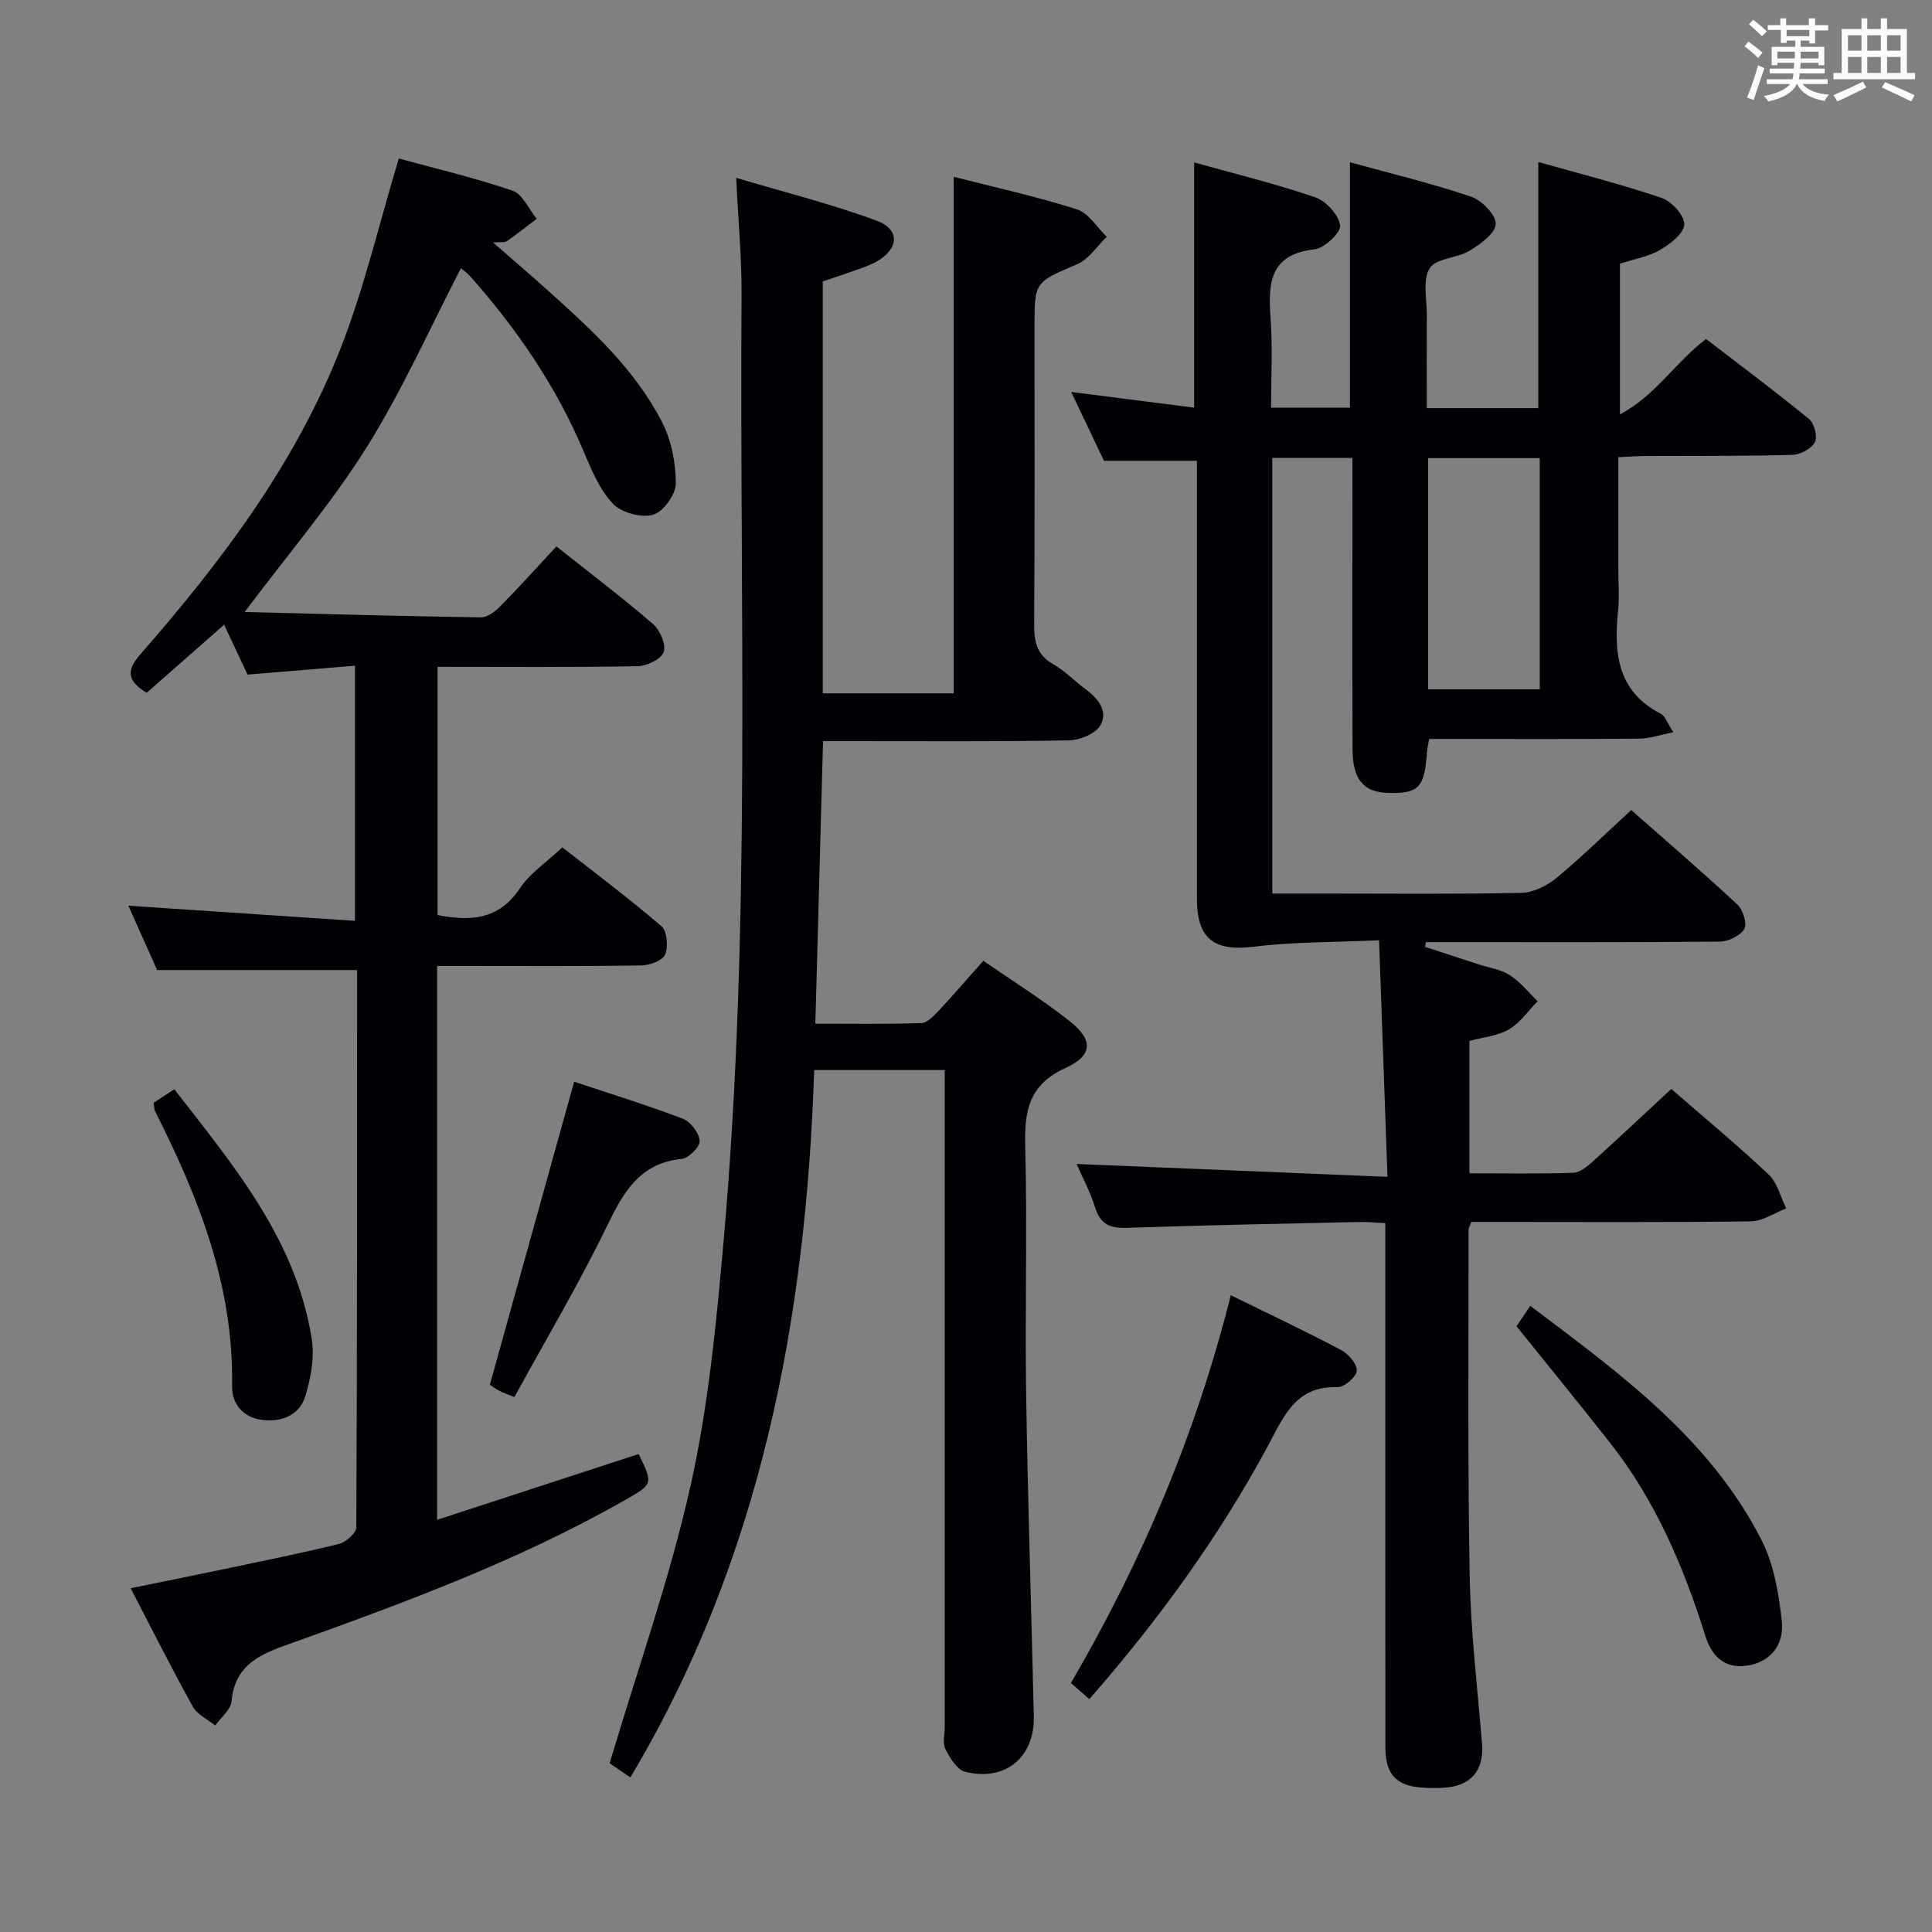<svg enable-background="new 0 0 400 400" viewBox="0 0 400 400" xmlns="http://www.w3.org/2000/svg"><rect x="0" y="0" width="400" height="400" fill="#808080" stroke="none"/><g fill="#010105"><path d="m295.88 153c-.19 1.16-.39 1.95-.45 2.75-.48 7.29-1.69 8.57-7.96 8.42-5.12-.13-7.41-2.72-7.44-9.03-.08-18.16-.03-36.33-.03-54.49 0-1.82 0-3.64 0-5.85-5.65 0-11.01 0-16.59 0v90.2h11.05c13.5 0 27 .15 40.49-.14 2.47-.05 5.3-1.44 7.26-3.06 5.25-4.33 10.11-9.12 15.52-14.09 6.87 6.06 14.54 12.66 21.96 19.55 1.17 1.08 2.08 3.98 1.44 5.07-.82 1.42-3.3 2.61-5.08 2.62-18.66.18-37.33.11-55.99.11-1.61 0-3.21 0-4.82 0-.07.32-.14.64-.21.97 3.66 1.2 7.33 2.4 10.99 3.6 2.21.72 4.67 1.05 6.57 2.27 2.18 1.39 3.86 3.56 5.76 5.39-1.94 1.98-3.59 4.46-5.9 5.81-2.33 1.37-5.32 1.62-8.22 2.42v27.4c7.31 0 14.43.13 21.53-.11 1.38-.05 2.9-1.33 4.05-2.37 5.42-4.9 10.74-9.91 16.21-14.98 6.43 5.59 13.48 11.44 20.15 17.7 1.82 1.71 2.46 4.66 3.65 7.03-2.45.94-4.88 2.65-7.34 2.68-17.49.23-34.99.12-52.49.12-1.8 0-3.61 0-5.39 0-.26.79-.55 1.24-.55 1.69.02 23.83-.2 47.66.23 71.49.21 11.61 1.6 23.21 2.56 34.8.46 5.53-2.27 8.84-7.9 9.16-1.33.08-2.67.08-4 .01-5.77-.27-8.1-2.61-8.11-8.39-.03-21.83-.01-43.66-.02-65.49 0-14.15 0-28.3 0-43.03-2-.09-3.75-.27-5.5-.23-15.97.36-31.95.66-47.91 1.21-3.48.12-5.56-.65-6.66-4.19-1.02-3.27-2.67-6.35-3.84-9.03 21.16.87 42.15 1.74 64.36 2.66-.6-16.82-1.15-32.48-1.74-48.98-9.34.43-17.65.31-25.82 1.33-8.25 1.03-11.89-1.52-11.89-9.93-.01-28.33 0-56.66 0-84.99 0-1.8 0-3.6 0-5.68-6.56 0-12.64 0-19.25 0-2.07-4.34-4.33-9.1-6.78-14.25 8.71 1.11 16.98 2.17 25.45 3.25 0-17.25 0-33.63 0-50.77 8.34 2.33 16.84 4.4 25.08 7.22 2.24.77 4.83 3.61 5.15 5.81.21 1.44-3.22 4.73-5.27 4.96-9.5 1.06-9.63 7.18-9.12 14.42.42 5.95.09 11.96.09 18.36h16.33c0-16.56 0-33.25 0-50.81 8.39 2.32 16.85 4.35 25.07 7.12 2.23.75 5.18 3.78 5.11 5.67-.07 1.94-3.17 4.18-5.4 5.53-2.61 1.57-6.99 1.54-8.27 3.63-1.51 2.45-.57 6.44-.59 9.76-.04 6.29-.01 12.59-.01 19.2h23.09c0-16.67 0-33.36 0-50.96 8.56 2.43 17.16 4.59 25.52 7.43 2.07.7 4.75 3.64 4.7 5.47-.05 1.85-2.9 4.07-5 5.3-2.38 1.4-5.3 1.87-8.32 2.86v31.19c7.43-3.92 11.38-10.69 17.83-15.61 7.02 5.4 14.31 10.83 21.33 16.58 1.09.89 1.8 3.69 1.2 4.8-.74 1.36-3.02 2.57-4.67 2.62-10.16.27-20.33.18-30.49.23-1.64.01-3.27.14-5.53.24v23.56c0 2.67.23 5.36-.04 7.99-.9 8.81-.31 16.89 8.85 21.59.87.45 1.27 1.82 2.58 3.81-2.81.56-4.91 1.31-7.02 1.33-12.83.11-25.66.06-38.49.06-1.63.01-3.26.01-5.06.01zm22.91-58.15c-7.96 0-15.49 0-23.11 0v47.87h23.11c0-16.03 0-31.77 0-47.87z"/><path d="m152.42 36.82c10.03 2.99 19.77 5.42 29.13 8.89 4.86 1.81 4.56 5.83-.07 8.44-1.72.97-3.67 1.53-5.54 2.21-1.85.68-3.74 1.27-5.59 1.9v85.29h27.11c0-35.61 0-70.98 0-106.94 8.6 2.2 17.17 4.08 25.5 6.73 2.42.77 4.14 3.72 6.18 5.68-2.02 1.94-3.71 4.65-6.11 5.68-8.76 3.76-8.85 3.55-8.85 12.98 0 20.5.07 40.99-.07 61.49-.02 3.6.48 6.38 3.92 8.33 2.43 1.38 4.43 3.5 6.71 5.18 2.64 1.94 4.79 4.6 3.04 7.54-1.04 1.74-4.26 3.03-6.53 3.07-14.99.27-29.99.14-44.99.15-1.95 0-3.9 0-5.86 0-.54 19.77-1.05 38.83-1.59 58.5 7.36 0 14.64.11 21.9-.11 1.2-.04 2.52-1.39 3.49-2.42 3.07-3.27 6-6.68 9.39-10.49 5.93 4.1 12.09 7.95 17.78 12.42 4.99 3.92 5 7.14-.8 9.79-7.68 3.51-8.5 9-8.31 16.34.45 16.98-.07 33.99.19 50.99.34 22.29 1.08 44.58 1.59 66.87.19 8.51-5.89 13.57-14.22 11.5-1.68-.42-3.13-2.86-4.08-4.69-.62-1.18-.15-2.94-.15-4.44 0-43.32 0-86.65 0-129.97 0-1.96 0-3.92 0-6.19-9.16 0-17.75 0-27.02 0-1.7 51.48-11.01 101.12-38.06 146.46-2-1.37-3.74-2.57-4.29-2.94 5.85-19.67 12.48-38.32 16.76-57.49 3.71-16.62 5.34-33.79 6.85-50.81 5.75-65.13 3.26-130.44 3.7-195.69.05-7.65-.68-15.24-1.11-24.25z"/><path d="m115.2 113.13c7.05 5.6 13.69 10.62 19.98 16.05 1.46 1.26 2.77 4.27 2.23 5.81-.5 1.47-3.49 2.91-5.41 2.94-13.65.25-27.31.13-41.4.13v51.39c6.78 1.32 12.66 1.02 17.02-5.51 2.07-3.1 5.44-5.34 8.8-8.51 6.63 5.2 13.78 10.54 20.53 16.34 1.17 1.01 1.43 4.25.74 5.88-.54 1.26-3.21 2.22-4.96 2.24-12.16.19-24.32.1-36.49.1-1.81 0-3.61 0-5.74 0v114.67c14.14-4.61 27.93-9.12 41.73-13.62 3.03 6.24 3.01 6.21-3 9.63-22.34 12.69-46.37 21.48-70.44 30.09-6 2.15-10.21 4.64-10.87 11.51-.17 1.76-2.19 3.33-3.36 4.99-1.59-1.3-3.74-2.29-4.66-3.96-4.35-7.83-8.36-15.85-12.85-24.47 6.58-1.35 12.69-2.57 18.78-3.85 8.12-1.71 16.27-3.34 24.33-5.32 1.45-.36 3.61-2.26 3.61-3.46.19-38.47.16-76.95.16-115.36-13.76 0-27.27 0-41.4 0-1.72-3.84-3.8-8.51-5.95-13.32 15.78 1.05 31.1 2.07 46.92 3.13 0-17.96 0-34.98 0-52.82-7.31.6-14.51 1.2-22.25 1.84-1.42-3.02-3.01-6.43-4.85-10.33-5.47 4.81-10.75 9.46-16.03 14.1-3.92-2.42-4.36-4.47-1.32-7.96 16.71-19.11 32.01-39.33 41.38-63.13 4.95-12.57 8.01-25.87 12.14-39.53 7.39 2.02 15.59 3.95 23.53 6.65 2.09.71 3.37 3.82 5.02 5.83-2.06 1.56-4.07 3.17-6.19 4.64-.47.32-1.28.14-2.85.26 4.2 3.67 7.91 6.84 11.53 10.1 8.93 8.03 17.85 16.19 23.42 27.02 1.96 3.8 2.89 8.49 2.89 12.78 0 2.27-2.61 5.89-4.72 6.48-2.45.68-6.54-.44-8.31-2.3-2.74-2.9-4.42-6.96-6.02-10.75-5.68-13.5-13.81-25.36-23.46-36.26-.74-.83-1.68-1.48-1.98-1.74-6.48 12.49-12.14 25.3-19.5 37.05-7.26 11.58-16.24 22.07-25.28 34.13 16.51.41 32.71.87 48.91 1.11 1.36.02 2.99-1.26 4.07-2.35 3.83-3.89 7.49-7.95 11.57-12.34z"/><path d="m254.82 268.16c8.25 4.05 15.61 7.52 22.79 11.32 1.53.81 3.36 2.87 3.3 4.29-.05 1.25-2.58 3.47-3.95 3.42-8.88-.32-11.28 6.33-14.59 12.44-10.15 18.76-22.61 35.9-36.83 52.15-1.34-1.16-2.43-2.11-3.82-3.32 14.64-25.1 25.88-51.51 33.1-80.3z"/><path d="m313.98 274.59c.86-1.28 1.68-2.5 2.84-4.23 18.46 13.92 37.11 27.39 47.88 48.48 2.55 4.99 3.56 11 4.19 16.66.59 5.23-2.5 8.58-7.03 9.33-4.89.8-7.52-2.05-8.82-6.22-4.49-14.34-10.34-28-19.71-39.91-6.26-7.96-12.67-15.8-19.35-24.11z"/><path d="m106.5 289.25c-1.62-.67-2.4-.91-3.1-1.29-.86-.47-1.65-1.04-1.98-1.26 5.84-21 11.59-41.69 17.45-62.75 7.27 2.43 14.99 4.81 22.53 7.68 1.59.61 3.33 2.92 3.46 4.58.1 1.19-2.26 3.57-3.7 3.72-8.74.89-12.08 6.88-15.5 13.94-5.85 12.04-12.71 23.59-19.16 35.38z"/><path d="m31.82 228.31c1.25-.81 2.57-1.68 4.27-2.79 12.39 15.96 25.29 31.26 28.47 51.83.58 3.74-.22 7.93-1.32 11.63-1.17 3.92-4.72 5.44-8.76 5.02-4.12-.43-6.49-3.31-6.43-7.05.36-20.58-6.87-38.95-15.93-56.85-.21-.41-.17-.95-.3-1.79z"/></g><path d="m361.2 9.6.8-1c.9.7 1.9 1.4 2.9 2.3l-.9 1.1c-1-1-2-1.8-2.8-2.4zm.5 10.6c.9-2.1 1.6-4.3 2.3-6.7.4.2.8.4 1.3.6-.7 2.1-1.5 4.3-2.2 6.6zm.4-15.2.9-.9c1 .8 2 1.6 2.8 2.4l-1 1c-.9-.9-1.8-1.7-2.7-2.5zm12.5-1.2h1.2v1.4h2.7v1.1h-2.7v2.7h-1.2v-.6h-1.8v1.3h4.9v3.8h-1.2v-.5h-3.7c0 .4-.1.9-.1 1.2h5.1v1h-5.2c0 .5-.1.9-.2 1.2h6v1h-5.2c1.1 1.3 2.9 2 5.5 2.2-.4.4-.7.8-.9 1.3-2.9-.5-4.8-1.6-5.7-3.5h-.1c-.8 1.7-2.7 2.9-5.9 3.6-.2-.4-.6-.8-.9-1.1 2.8-.6 4.6-1.4 5.4-2.5h-4.8v-1h5.3c.1-.3.2-.7.2-1.2h-4.9v-1h5c0-.4 0-.8.1-1.2h-3.5v.5h-1.2v-3.8h4.9v-1.3h-1.8v.5h-1.2v-2.7h-2.7v-1h2.6v-1.4h1.2v1.4h4.7v-1.4zm-6.6 8.3h3.6c0-.4 0-.9 0-1.4h-3.6zm1.9-4.6h4.7v-1.3h-4.7zm6.6 3.2h-3.7v1.4h3.7z" fill="#fafbfc"/><path d="m385.3 3.8h1.3v2.2h2.8v-2.2h1.3v2.2h4.1v9.1h1.7v1.3h-16.9v-1.3h1.7v-9.1h4.1v-2.2zm.4 13.1.7 1.2c-1.8.9-3.8 1.9-6 2.9-.2-.4-.5-.8-.8-1.3 2.3-1 4.3-1.9 6.1-2.8zm-3.1-6.4h2.8v-3.2h-2.8zm0 4.6h2.8v-3.3h-2.8zm4-4.6h2.8v-3.2h-2.8zm0 4.6h2.8v-3.3h-2.8zm3.7 1.9c2.1.9 4.1 1.8 6.1 2.7l-.7 1.3c-2.2-1.1-4.2-2-6.1-2.9zm3.2-9.7h-2.8v3.2h2.8zm-2.8 7.8h2.8v-3.3h-2.8z" fill="#fafbfc"/></svg>